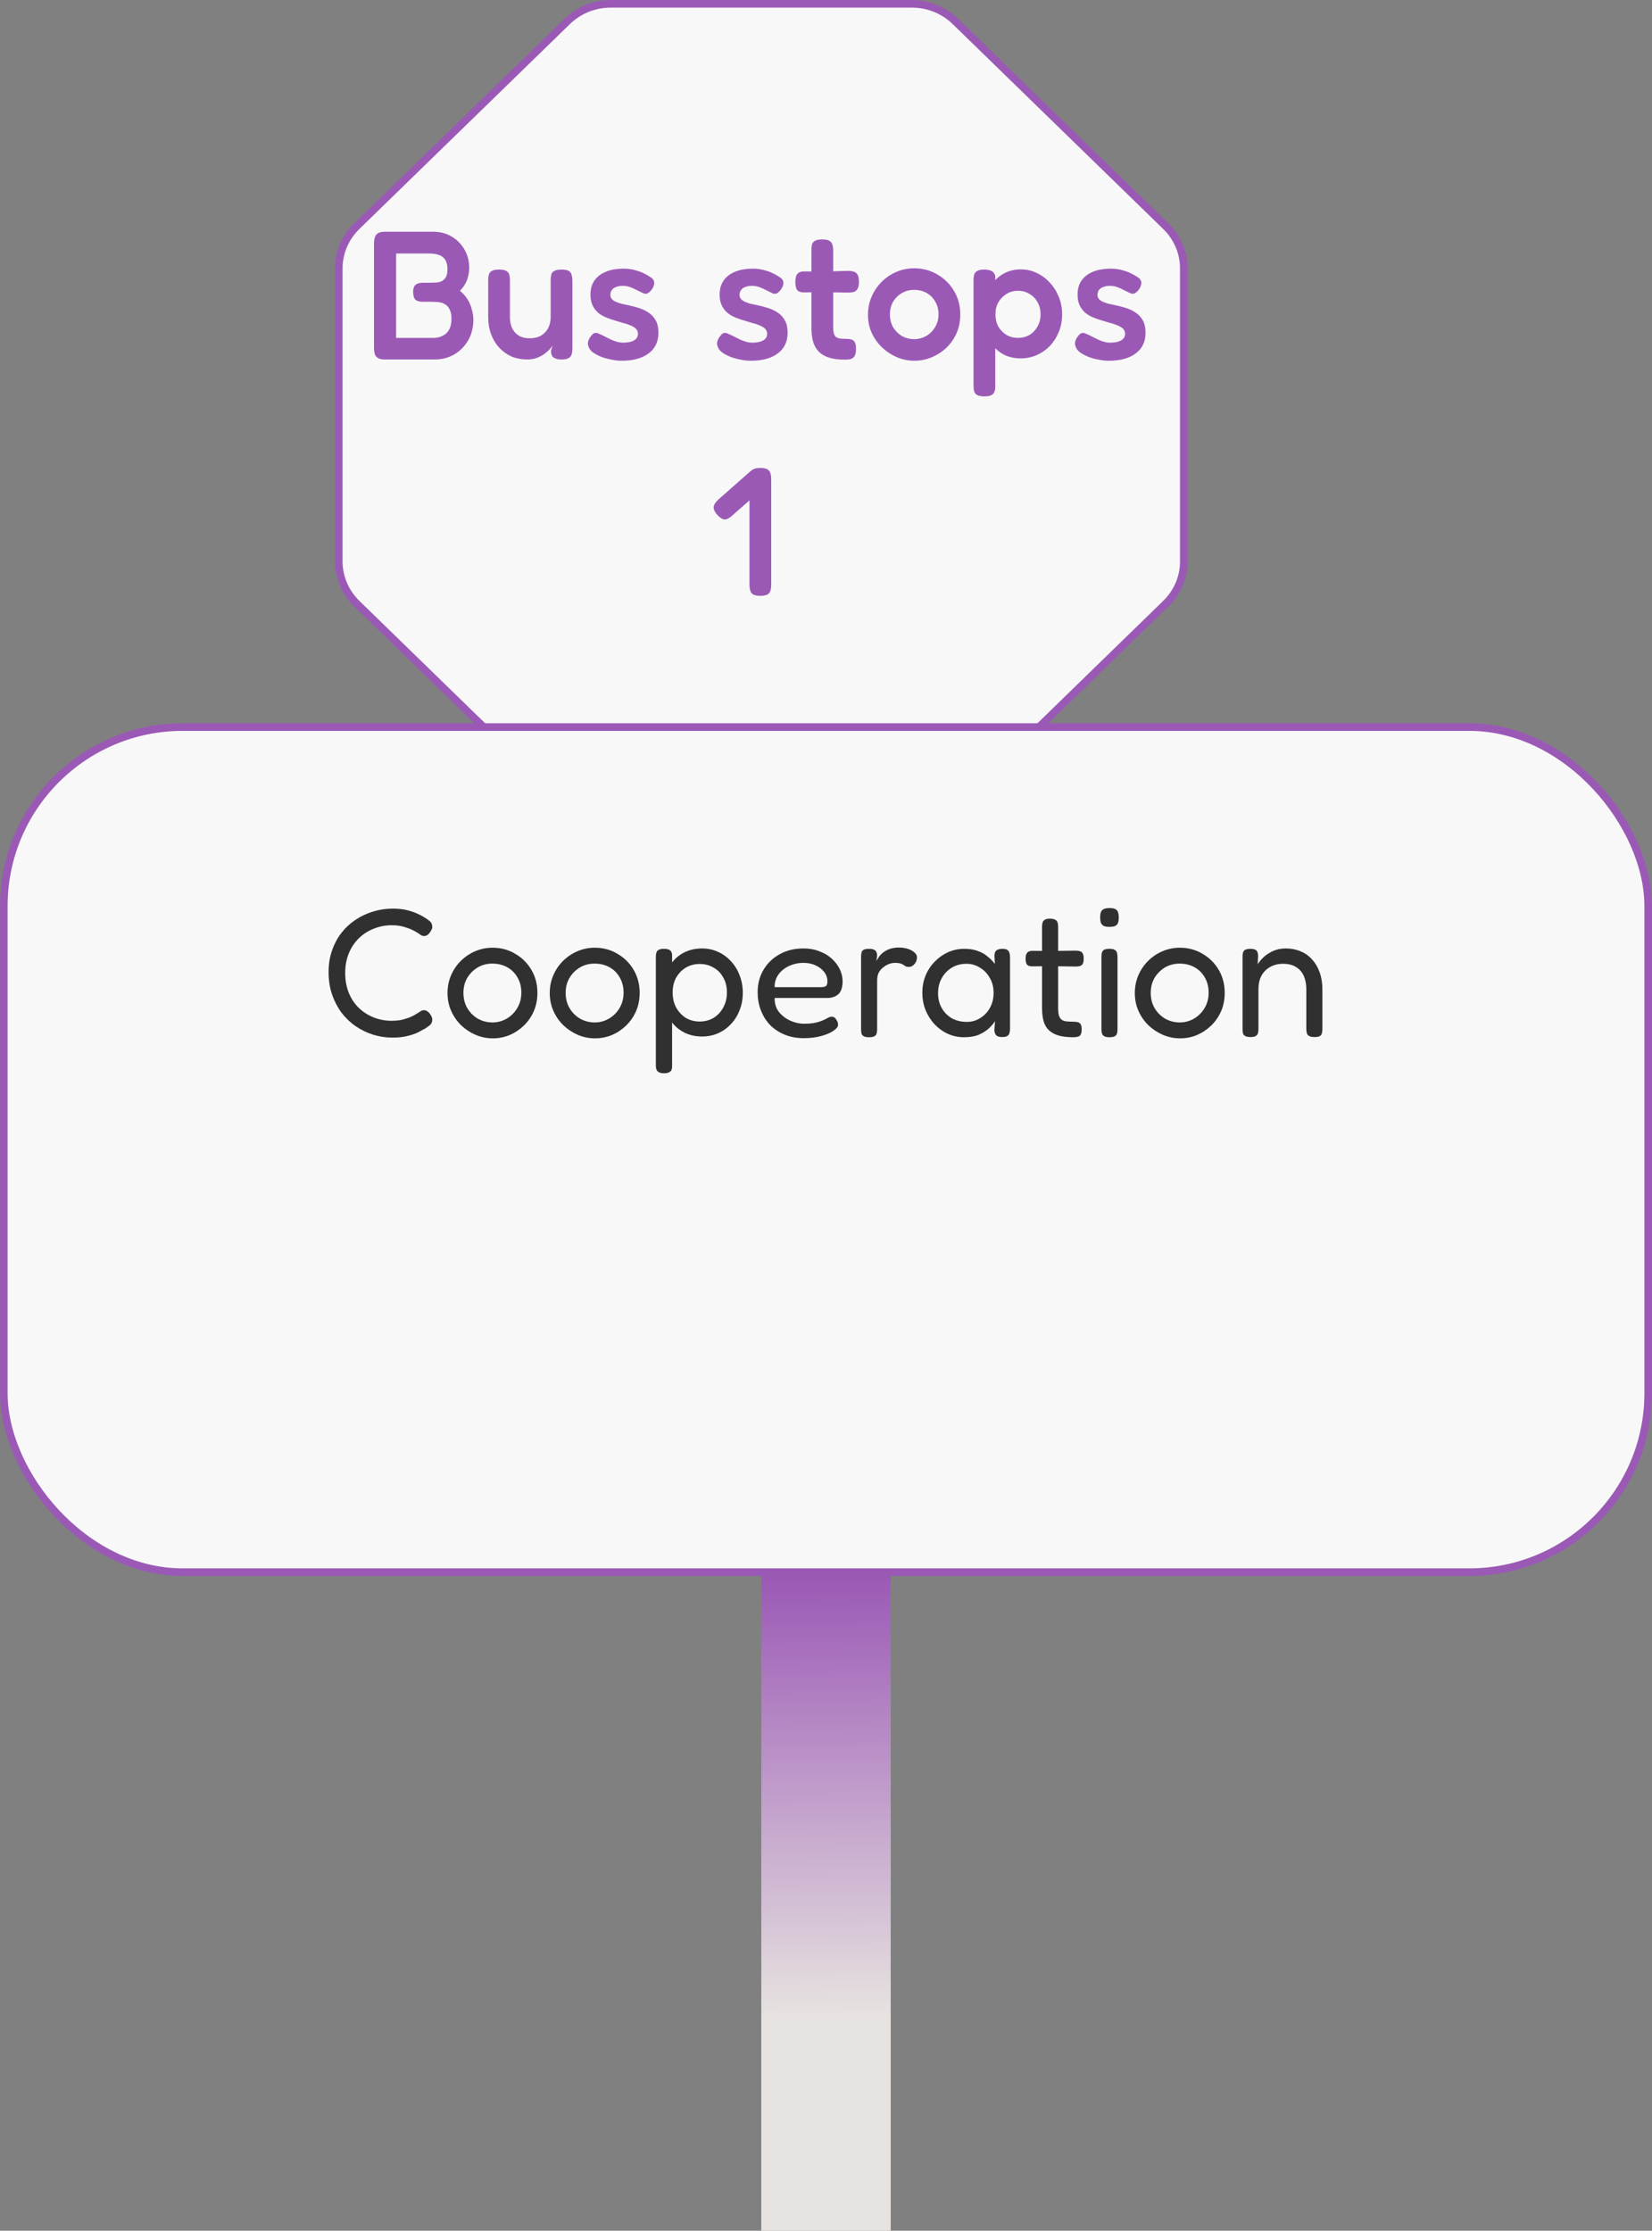 <svg width="217" height="293" viewBox="0 0 217 293" fill="none" xmlns="http://www.w3.org/2000/svg">
<rect x="0" y="0" width="217" height="293" fill="#808080" stroke="none"/>
<path d="M119.756 108.5H119.755H80.245H80.244C79.176 108.503 78.119 108.299 77.133 107.902C76.148 107.504 75.254 106.921 74.504 106.186L74.503 106.185L46.873 79.296L46.872 79.294C46.117 78.564 45.519 77.696 45.112 76.74C44.705 75.785 44.497 74.761 44.5 73.727V73.726L44.5 35.274L44.5 35.273C44.497 34.239 44.705 33.215 45.112 32.26C45.519 31.304 46.117 30.436 46.872 29.706L46.873 29.704L74.503 2.815L74.504 2.814C75.254 2.079 76.148 1.496 77.133 1.098C78.119 0.701 79.176 0.497 80.244 0.5H80.245L119.755 0.5L119.756 0.5C120.824 0.497 121.881 0.701 122.867 1.098C123.852 1.496 124.746 2.079 125.496 2.814L125.497 2.815L153.127 29.704L153.128 29.706C153.883 30.436 154.481 31.304 154.888 32.26C155.295 33.215 155.503 34.239 155.5 35.273V35.274V73.726V73.727C155.503 74.761 155.295 75.785 154.888 76.74C154.481 77.696 153.883 78.564 153.128 79.294L153.127 79.296L125.497 106.185L125.496 106.186C124.746 106.921 123.852 107.504 122.867 107.902C121.881 108.299 120.824 108.503 119.756 108.5Z" fill="#F8F8F8" stroke="#9B59B6"/>
<path d="M50.544 47.216C50.128 47.216 49.816 47.144 49.608 47C49.4 46.856 49.264 46.664 49.2 46.424C49.152 46.184 49.128 45.92 49.128 45.632V32C49.128 31.712 49.16 31.456 49.224 31.232C49.288 30.992 49.416 30.8 49.608 30.656C49.816 30.512 50.136 30.44 50.568 30.44H56.904C57.832 30.44 58.648 30.656 59.352 31.088C60.072 31.52 60.632 32.096 61.032 32.816C61.432 33.52 61.632 34.296 61.632 35.144C61.632 35.528 61.584 35.912 61.488 36.296C61.408 36.664 61.272 37.008 61.08 37.328C60.904 37.648 60.68 37.936 60.408 38.192C60.776 38.48 61.096 38.832 61.368 39.248C61.64 39.664 61.84 40.12 61.968 40.616C62.112 41.096 62.184 41.6 62.184 42.128C62.168 42.848 62.032 43.52 61.776 44.144C61.52 44.752 61.16 45.288 60.696 45.752C60.248 46.216 59.72 46.576 59.112 46.832C58.504 47.088 57.848 47.216 57.144 47.216H50.544ZM52.032 44.384H56.904C57.368 44.384 57.776 44.296 58.128 44.12C58.496 43.944 58.784 43.672 58.992 43.304C59.2 42.936 59.304 42.456 59.304 41.864C59.304 41.4 59.24 41.032 59.112 40.76C59 40.472 58.84 40.248 58.632 40.088C58.44 39.928 58.216 39.816 57.96 39.752C57.72 39.688 57.48 39.656 57.24 39.656C57 39.64 56.776 39.632 56.568 39.632H55.464C55.048 39.632 54.744 39.536 54.552 39.344C54.36 39.136 54.264 38.8 54.264 38.336C54.264 37.904 54.368 37.6 54.576 37.424C54.784 37.232 55.104 37.136 55.536 37.136H56.616C56.824 37.136 57.048 37.128 57.288 37.112C57.544 37.096 57.784 37.04 58.008 36.944C58.232 36.832 58.416 36.656 58.56 36.416C58.704 36.176 58.776 35.824 58.776 35.36C58.776 34.64 58.584 34.12 58.2 33.8C57.832 33.464 57.192 33.296 56.28 33.296H52.032V44.384ZM69.238 47.216C68.502 47.216 67.822 47.088 67.198 46.832C66.59 46.56 66.054 46.176 65.59 45.68C65.126 45.184 64.766 44.592 64.51 43.904C64.254 43.216 64.126 42.456 64.126 41.624V36.848C64.126 36.576 64.15 36.336 64.198 36.128C64.246 35.904 64.374 35.728 64.582 35.6C64.79 35.472 65.11 35.408 65.542 35.408C66.006 35.408 66.334 35.472 66.526 35.6C66.734 35.728 66.862 35.904 66.91 36.128C66.958 36.352 66.982 36.6 66.982 36.872V41.624C66.982 42.2 67.078 42.696 67.27 43.112C67.478 43.528 67.774 43.856 68.158 44.096C68.542 44.32 69.014 44.432 69.574 44.432C70.15 44.432 70.638 44.32 71.038 44.096C71.454 43.856 71.774 43.528 71.998 43.112C72.222 42.68 72.334 42.184 72.334 41.624V36.824C72.334 36.552 72.358 36.312 72.406 36.104C72.454 35.88 72.582 35.712 72.79 35.6C72.998 35.472 73.326 35.408 73.774 35.408C74.222 35.408 74.542 35.472 74.734 35.6C74.926 35.728 75.046 35.904 75.094 36.128C75.158 36.352 75.19 36.592 75.19 36.848V45.848C75.19 46.088 75.158 46.312 75.094 46.52C75.046 46.728 74.918 46.896 74.71 47.024C74.518 47.152 74.198 47.216 73.75 47.216C73.43 47.216 73.174 47.176 72.982 47.096C72.806 47.032 72.67 46.944 72.574 46.832C72.494 46.704 72.438 46.576 72.406 46.448C72.39 46.32 72.382 46.192 72.382 46.064L72.574 45.416C72.478 45.56 72.334 45.736 72.142 45.944C71.95 46.136 71.71 46.336 71.422 46.544C71.15 46.736 70.83 46.896 70.462 47.024C70.094 47.152 69.686 47.216 69.238 47.216ZM81.665 47.384C81.249 47.384 80.808 47.336 80.344 47.24C79.88 47.16 79.433 47.04 79.001 46.88C78.569 46.704 78.192 46.504 77.873 46.28C77.569 46.04 77.376 45.776 77.296 45.488C77.233 45.328 77.209 45.176 77.225 45.032C77.24 44.872 77.288 44.712 77.368 44.552C77.448 44.376 77.569 44.2 77.728 44.024C77.873 43.848 78.016 43.752 78.16 43.736C78.32 43.704 78.52 43.752 78.76 43.88C78.969 43.96 79.192 44.064 79.433 44.192C79.689 44.32 79.945 44.448 80.201 44.576C80.472 44.704 80.745 44.808 81.016 44.888C81.305 44.968 81.585 45.008 81.856 45.008C82.448 45.008 82.921 44.912 83.272 44.72C83.624 44.512 83.8 44.224 83.8 43.856C83.8 43.648 83.745 43.464 83.632 43.304C83.52 43.144 83.368 43.016 83.177 42.92C83.001 42.808 82.784 42.712 82.528 42.632C82.288 42.536 82.025 42.456 81.737 42.392C81.465 42.312 81.177 42.224 80.873 42.128C80.472 42.016 80.073 41.88 79.672 41.72C79.272 41.56 78.912 41.352 78.593 41.096C78.288 40.84 78.04 40.52 77.849 40.136C77.656 39.752 77.561 39.272 77.561 38.696C77.561 37.976 77.728 37.368 78.064 36.872C78.416 36.36 78.921 35.968 79.576 35.696C80.233 35.424 81.025 35.288 81.953 35.288C82.272 35.288 82.576 35.312 82.865 35.36C83.168 35.408 83.457 35.48 83.728 35.576C84.016 35.656 84.288 35.76 84.544 35.888C84.817 36.016 85.073 36.16 85.312 36.32C85.713 36.544 85.921 36.808 85.936 37.112C85.953 37.4 85.841 37.712 85.6 38.048C85.424 38.272 85.249 38.432 85.073 38.528C84.897 38.608 84.713 38.608 84.52 38.528C84.264 38.4 83.984 38.264 83.68 38.12C83.392 37.96 83.088 37.824 82.769 37.712C82.465 37.6 82.144 37.544 81.808 37.544C81.489 37.544 81.201 37.592 80.945 37.688C80.689 37.784 80.496 37.92 80.368 38.096C80.24 38.272 80.177 38.48 80.177 38.72C80.177 38.944 80.24 39.128 80.368 39.272C80.496 39.416 80.665 39.536 80.873 39.632C81.081 39.728 81.329 39.816 81.617 39.896C81.904 39.96 82.209 40.024 82.528 40.088C82.977 40.184 83.433 40.304 83.897 40.448C84.361 40.592 84.784 40.792 85.168 41.048C85.569 41.304 85.888 41.648 86.129 42.08C86.368 42.496 86.489 43.04 86.489 43.712C86.489 44.88 86.056 45.784 85.192 46.424C84.344 47.064 83.168 47.384 81.665 47.384ZM98.633 47.384C98.217 47.384 97.777 47.336 97.313 47.24C96.849 47.16 96.401 47.04 95.969 46.88C95.537 46.704 95.161 46.504 94.841 46.28C94.537 46.04 94.345 45.776 94.265 45.488C94.201 45.328 94.177 45.176 94.193 45.032C94.209 44.872 94.257 44.712 94.337 44.552C94.417 44.376 94.537 44.2 94.697 44.024C94.841 43.848 94.985 43.752 95.129 43.736C95.289 43.704 95.489 43.752 95.729 43.88C95.937 43.96 96.161 44.064 96.401 44.192C96.657 44.32 96.913 44.448 97.169 44.576C97.441 44.704 97.713 44.808 97.985 44.888C98.273 44.968 98.553 45.008 98.825 45.008C99.417 45.008 99.889 44.912 100.241 44.72C100.593 44.512 100.769 44.224 100.769 43.856C100.769 43.648 100.713 43.464 100.601 43.304C100.489 43.144 100.337 43.016 100.145 42.92C99.969 42.808 99.753 42.712 99.497 42.632C99.257 42.536 98.993 42.456 98.705 42.392C98.433 42.312 98.145 42.224 97.841 42.128C97.441 42.016 97.041 41.88 96.641 41.72C96.241 41.56 95.881 41.352 95.561 41.096C95.257 40.84 95.009 40.52 94.817 40.136C94.625 39.752 94.529 39.272 94.529 38.696C94.529 37.976 94.697 37.368 95.033 36.872C95.385 36.36 95.889 35.968 96.545 35.696C97.201 35.424 97.993 35.288 98.921 35.288C99.241 35.288 99.545 35.312 99.833 35.36C100.137 35.408 100.425 35.48 100.697 35.576C100.985 35.656 101.257 35.76 101.513 35.888C101.785 36.016 102.041 36.16 102.281 36.32C102.681 36.544 102.889 36.808 102.905 37.112C102.921 37.4 102.809 37.712 102.569 38.048C102.393 38.272 102.217 38.432 102.041 38.528C101.865 38.608 101.681 38.608 101.489 38.528C101.233 38.4 100.953 38.264 100.649 38.12C100.361 37.96 100.057 37.824 99.737 37.712C99.433 37.6 99.113 37.544 98.777 37.544C98.457 37.544 98.169 37.592 97.913 37.688C97.657 37.784 97.465 37.92 97.337 38.096C97.209 38.272 97.145 38.48 97.145 38.72C97.145 38.944 97.209 39.128 97.337 39.272C97.465 39.416 97.633 39.536 97.841 39.632C98.049 39.728 98.297 39.816 98.585 39.896C98.873 39.96 99.177 40.024 99.497 40.088C99.945 40.184 100.401 40.304 100.865 40.448C101.329 40.592 101.753 40.792 102.137 41.048C102.537 41.304 102.857 41.648 103.097 42.08C103.337 42.496 103.457 43.04 103.457 43.712C103.457 44.88 103.025 45.784 102.161 46.424C101.313 47.064 100.137 47.384 98.633 47.384ZM111.002 47.24C110.218 47.24 109.546 47.16 108.986 47C108.426 46.84 107.97 46.592 107.618 46.256C107.266 45.92 107.002 45.488 106.826 44.96C106.666 44.416 106.586 43.776 106.586 43.04V32.864C106.586 32.576 106.61 32.328 106.658 32.12C106.722 31.912 106.85 31.752 107.042 31.64C107.25 31.512 107.57 31.448 108.002 31.448C108.45 31.448 108.77 31.512 108.962 31.64C109.17 31.768 109.298 31.944 109.346 32.168C109.41 32.376 109.442 32.608 109.442 32.864V42.944C109.442 43.28 109.466 43.552 109.514 43.76C109.578 43.968 109.666 44.128 109.778 44.24C109.906 44.336 110.066 44.408 110.258 44.456C110.466 44.488 110.714 44.504 111.002 44.504C111.306 44.504 111.562 44.528 111.77 44.576C111.994 44.624 112.162 44.744 112.274 44.936C112.386 45.112 112.442 45.408 112.442 45.824C112.442 46.272 112.37 46.6 112.226 46.808C112.098 47 111.922 47.12 111.698 47.168C111.49 47.216 111.258 47.24 111.002 47.24ZM105.602 35.648L108.074 35.672L111.386 35.576C111.658 35.576 111.898 35.608 112.106 35.672C112.33 35.72 112.506 35.848 112.634 36.056C112.762 36.248 112.826 36.568 112.826 37.016C112.826 37.432 112.762 37.744 112.634 37.952C112.506 38.16 112.338 38.296 112.13 38.36C111.922 38.408 111.682 38.432 111.41 38.432L108.194 38.384L105.53 38.408C105.13 38.392 104.85 38.28 104.69 38.072C104.546 37.848 104.474 37.488 104.474 36.992C104.474 36.528 104.562 36.192 104.738 35.984C104.93 35.76 105.218 35.648 105.602 35.648ZM120.135 47.384C119.367 47.384 118.615 47.24 117.879 46.952C117.159 46.648 116.503 46.224 115.911 45.68C115.335 45.136 114.871 44.496 114.519 43.76C114.183 43.024 114.015 42.216 114.015 41.336C114.015 40.488 114.175 39.696 114.495 38.96C114.815 38.224 115.255 37.576 115.815 37.016C116.375 36.456 117.015 36.024 117.735 35.72C118.471 35.4 119.255 35.24 120.087 35.24C121.207 35.24 122.223 35.512 123.135 36.056C124.047 36.584 124.775 37.304 125.319 38.216C125.863 39.128 126.135 40.16 126.135 41.312C126.135 42.224 125.967 43.056 125.631 43.808C125.295 44.544 124.839 45.184 124.263 45.728C123.687 46.256 123.039 46.664 122.319 46.952C121.615 47.24 120.887 47.384 120.135 47.384ZM120.087 44.552C120.615 44.552 121.119 44.424 121.599 44.168C122.095 43.896 122.495 43.512 122.799 43.016C123.119 42.52 123.279 41.936 123.279 41.264C123.279 40.64 123.135 40.088 122.847 39.608C122.575 39.128 122.199 38.752 121.719 38.48C121.239 38.208 120.687 38.072 120.063 38.072C119.471 38.072 118.935 38.216 118.455 38.504C117.975 38.776 117.591 39.16 117.303 39.656C117.031 40.136 116.895 40.68 116.895 41.288C116.895 41.96 117.047 42.544 117.351 43.04C117.655 43.52 118.047 43.896 118.527 44.168C119.023 44.424 119.543 44.552 120.087 44.552ZM134.093 47.072C133.309 47.072 132.605 46.928 131.981 46.64C131.373 46.336 130.853 45.92 130.421 45.392C130.005 44.848 129.685 44.224 129.461 43.52C129.253 42.816 129.149 42.056 129.149 41.24C129.165 40.424 129.285 39.664 129.509 38.96C129.733 38.24 130.053 37.616 130.469 37.088C130.901 36.56 131.421 36.144 132.029 35.84C132.637 35.536 133.325 35.384 134.093 35.384C134.829 35.384 135.517 35.536 136.157 35.84C136.813 36.144 137.389 36.568 137.885 37.112C138.397 37.656 138.797 38.288 139.085 39.008C139.373 39.712 139.517 40.472 139.517 41.288C139.517 42.12 139.373 42.888 139.085 43.592C138.797 44.296 138.405 44.912 137.909 45.44C137.413 45.952 136.837 46.352 136.181 46.64C135.525 46.928 134.829 47.072 134.093 47.072ZM129.293 52.064C128.861 52.064 128.541 52 128.333 51.872C128.125 51.744 127.997 51.576 127.949 51.368C127.901 51.16 127.877 50.92 127.877 50.648V36.848C127.877 36.576 127.901 36.336 127.949 36.128C127.997 35.92 128.117 35.752 128.309 35.624C128.517 35.48 128.837 35.408 129.269 35.408C129.685 35.408 130.013 35.472 130.253 35.6C130.493 35.728 130.653 35.944 130.733 36.248V50.624C130.749 50.896 130.725 51.136 130.661 51.344C130.613 51.568 130.485 51.744 130.277 51.872C130.069 52 129.741 52.064 129.293 52.064ZM133.709 44.384C134.269 44.384 134.773 44.256 135.221 44C135.669 43.728 136.021 43.36 136.277 42.896C136.549 42.416 136.685 41.88 136.685 41.288C136.685 40.68 136.549 40.144 136.277 39.68C136.021 39.216 135.669 38.856 135.221 38.6C134.773 38.328 134.269 38.192 133.709 38.192C133.165 38.192 132.669 38.328 132.221 38.6C131.773 38.872 131.413 39.24 131.141 39.704C130.885 40.152 130.757 40.68 130.757 41.288C130.757 41.88 130.885 42.416 131.141 42.896C131.413 43.36 131.773 43.728 132.221 44C132.669 44.256 133.165 44.384 133.709 44.384ZM145.649 47.384C145.233 47.384 144.793 47.336 144.329 47.24C143.865 47.16 143.417 47.04 142.985 46.88C142.553 46.704 142.177 46.504 141.857 46.28C141.553 46.04 141.361 45.776 141.281 45.488C141.217 45.328 141.193 45.176 141.209 45.032C141.225 44.872 141.273 44.712 141.353 44.552C141.433 44.376 141.553 44.2 141.713 44.024C141.857 43.848 142.001 43.752 142.145 43.736C142.305 43.704 142.505 43.752 142.745 43.88C142.953 43.96 143.177 44.064 143.417 44.192C143.673 44.32 143.929 44.448 144.185 44.576C144.457 44.704 144.729 44.808 145.001 44.888C145.289 44.968 145.569 45.008 145.841 45.008C146.433 45.008 146.905 44.912 147.257 44.72C147.609 44.512 147.785 44.224 147.785 43.856C147.785 43.648 147.729 43.464 147.617 43.304C147.505 43.144 147.353 43.016 147.161 42.92C146.985 42.808 146.769 42.712 146.513 42.632C146.273 42.536 146.009 42.456 145.721 42.392C145.449 42.312 145.161 42.224 144.857 42.128C144.457 42.016 144.057 41.88 143.657 41.72C143.257 41.56 142.897 41.352 142.577 41.096C142.273 40.84 142.025 40.52 141.833 40.136C141.641 39.752 141.545 39.272 141.545 38.696C141.545 37.976 141.713 37.368 142.049 36.872C142.401 36.36 142.905 35.968 143.561 35.696C144.217 35.424 145.009 35.288 145.937 35.288C146.257 35.288 146.561 35.312 146.849 35.36C147.153 35.408 147.441 35.48 147.713 35.576C148.001 35.656 148.273 35.76 148.529 35.888C148.801 36.016 149.057 36.16 149.297 36.32C149.697 36.544 149.905 36.808 149.921 37.112C149.937 37.4 149.825 37.712 149.585 38.048C149.409 38.272 149.233 38.432 149.057 38.528C148.881 38.608 148.697 38.608 148.505 38.528C148.249 38.4 147.969 38.264 147.665 38.12C147.377 37.96 147.073 37.824 146.753 37.712C146.449 37.6 146.129 37.544 145.793 37.544C145.473 37.544 145.185 37.592 144.929 37.688C144.673 37.784 144.481 37.92 144.353 38.096C144.225 38.272 144.161 38.48 144.161 38.72C144.161 38.944 144.225 39.128 144.353 39.272C144.481 39.416 144.649 39.536 144.857 39.632C145.065 39.728 145.313 39.816 145.601 39.896C145.889 39.96 146.193 40.024 146.513 40.088C146.961 40.184 147.417 40.304 147.881 40.448C148.345 40.592 148.769 40.792 149.153 41.048C149.553 41.304 149.873 41.648 150.113 42.08C150.353 42.496 150.473 43.04 150.473 43.712C150.473 44.88 150.041 45.784 149.177 46.424C148.329 47.064 147.153 47.384 145.649 47.384Z" fill="#9B59B6"/>
<path d="M99.864 78.264C99.336 78.264 98.968 78.16 98.76 77.952C98.552 77.728 98.448 77.344 98.448 76.8V62.88C98.448 62.352 98.552 61.984 98.76 61.776C98.968 61.568 99.344 61.464 99.888 61.464C100.416 61.464 100.784 61.576 100.992 61.8C101.2 62.008 101.304 62.384 101.304 62.928V76.824C101.304 77.352 101.2 77.728 100.992 77.952C100.784 78.16 100.408 78.264 99.864 78.264ZM96.168 67.728C95.8 68.064 95.472 68.232 95.184 68.232C94.896 68.216 94.576 68.016 94.224 67.632C93.888 67.264 93.728 66.92 93.744 66.6C93.776 66.28 94 65.936 94.416 65.568L98.52 61.944C98.888 61.624 99.216 61.48 99.504 61.512C99.808 61.528 100.128 61.72 100.464 62.088C100.816 62.456 100.976 62.8 100.944 63.12C100.912 63.44 100.68 63.784 100.248 64.152L96.168 67.728Z" fill="#9B59B6"/>
<rect x="100" y="207" width="17" height="86" fill="url(#paint0_linear_289_2554)"/>
<rect x="0.5" y="95.5" width="216" height="111" rx="23.5" fill="#F8F8F8" stroke="#9B59B6"/>
<path d="M51.537 136.288C50.673 136.288 49.833 136.16 49.017 135.904C48.201 135.648 47.441 135.28 46.737 134.8C46.033 134.32 45.409 133.728 44.865 133.024C44.337 132.304 43.921 131.504 43.617 130.624C43.313 129.728 43.161 128.744 43.161 127.672C43.161 126.648 43.313 125.704 43.617 124.84C43.921 123.96 44.337 123.184 44.865 122.512C45.393 121.84 46.009 121.272 46.713 120.808C47.433 120.328 48.201 119.968 49.017 119.728C49.849 119.472 50.697 119.344 51.561 119.344C52.361 119.344 53.049 119.424 53.625 119.584C54.201 119.744 54.673 119.92 55.041 120.112C55.409 120.288 55.657 120.424 55.785 120.52C56.009 120.648 56.225 120.8 56.433 120.976C56.641 121.152 56.753 121.36 56.769 121.6C56.801 121.776 56.785 121.92 56.721 122.032C56.673 122.144 56.609 122.264 56.529 122.392C56.401 122.584 56.265 122.728 56.121 122.824C55.993 122.904 55.849 122.944 55.689 122.944C55.529 122.944 55.385 122.896 55.257 122.8C55.129 122.704 54.961 122.592 54.753 122.464C54.657 122.4 54.465 122.296 54.177 122.152C53.889 122.008 53.521 121.872 53.073 121.744C52.625 121.6 52.081 121.528 51.441 121.528C50.625 121.528 49.841 121.68 49.089 121.984C48.353 122.272 47.705 122.688 47.145 123.232C46.585 123.776 46.145 124.432 45.825 125.2C45.505 125.968 45.345 126.832 45.345 127.792C45.345 128.768 45.505 129.648 45.825 130.432C46.145 131.2 46.585 131.856 47.145 132.4C47.721 132.944 48.377 133.36 49.113 133.648C49.849 133.936 50.625 134.08 51.441 134.08C52.049 134.08 52.577 134.016 53.025 133.888C53.489 133.76 53.865 133.624 54.153 133.48C54.457 133.32 54.665 133.2 54.777 133.12C54.953 133.024 55.105 132.928 55.233 132.832C55.377 132.736 55.529 132.688 55.689 132.688C55.849 132.688 55.993 132.736 56.121 132.832C56.265 132.912 56.401 133.048 56.529 133.24C56.609 133.352 56.673 133.48 56.721 133.624C56.785 133.752 56.801 133.896 56.769 134.056C56.753 134.296 56.641 134.504 56.433 134.68C56.225 134.84 56.009 134.992 55.785 135.136C55.641 135.2 55.385 135.336 55.017 135.544C54.665 135.736 54.201 135.904 53.625 136.048C53.049 136.208 52.353 136.288 51.537 136.288ZM64.737 136.384C63.953 136.384 63.201 136.232 62.481 135.928C61.777 135.624 61.145 135.208 60.585 134.68C60.025 134.136 59.585 133.504 59.265 132.784C58.945 132.064 58.785 131.28 58.785 130.432C58.785 129.6 58.937 128.832 59.241 128.128C59.545 127.408 59.969 126.776 60.513 126.232C61.057 125.688 61.681 125.264 62.385 124.96C63.105 124.64 63.873 124.48 64.689 124.48C65.793 124.48 66.785 124.744 67.665 125.272C68.561 125.784 69.273 126.488 69.801 127.384C70.329 128.28 70.593 129.288 70.593 130.408C70.593 131.288 70.433 132.096 70.113 132.832C69.793 133.552 69.361 134.176 68.817 134.704C68.273 135.232 67.649 135.648 66.945 135.952C66.241 136.24 65.505 136.384 64.737 136.384ZM64.689 134.296C65.361 134.296 65.985 134.128 66.561 133.792C67.137 133.456 67.601 132.992 67.953 132.4C68.305 131.808 68.481 131.136 68.481 130.384C68.481 129.632 68.313 128.968 67.977 128.392C67.657 127.816 67.209 127.368 66.633 127.048C66.057 126.728 65.401 126.568 64.665 126.568C63.961 126.568 63.321 126.736 62.745 127.072C62.185 127.408 61.729 127.864 61.377 128.44C61.041 129.016 60.873 129.672 60.873 130.408C60.873 131.176 61.049 131.856 61.401 132.448C61.753 133.024 62.217 133.48 62.793 133.816C63.385 134.136 64.017 134.296 64.689 134.296ZM78.166 136.384C77.382 136.384 76.63 136.232 75.91 135.928C75.206 135.624 74.574 135.208 74.014 134.68C73.454 134.136 73.014 133.504 72.694 132.784C72.374 132.064 72.214 131.28 72.214 130.432C72.214 129.6 72.366 128.832 72.67 128.128C72.974 127.408 73.398 126.776 73.942 126.232C74.486 125.688 75.11 125.264 75.814 124.96C76.534 124.64 77.302 124.48 78.118 124.48C79.222 124.48 80.214 124.744 81.094 125.272C81.99 125.784 82.702 126.488 83.23 127.384C83.758 128.28 84.022 129.288 84.022 130.408C84.022 131.288 83.862 132.096 83.542 132.832C83.222 133.552 82.79 134.176 82.246 134.704C81.702 135.232 81.078 135.648 80.374 135.952C79.67 136.24 78.934 136.384 78.166 136.384ZM78.118 134.296C78.79 134.296 79.414 134.128 79.99 133.792C80.566 133.456 81.03 132.992 81.382 132.4C81.734 131.808 81.91 131.136 81.91 130.384C81.91 129.632 81.742 128.968 81.406 128.392C81.086 127.816 80.638 127.368 80.062 127.048C79.486 126.728 78.83 126.568 78.094 126.568C77.39 126.568 76.75 126.736 76.174 127.072C75.614 127.408 75.158 127.864 74.806 128.44C74.47 129.016 74.302 129.672 74.302 130.408C74.302 131.176 74.478 131.856 74.83 132.448C75.182 133.024 75.646 133.48 76.222 133.816C76.814 134.136 77.446 134.296 78.118 134.296ZM92.22 136.144C91.436 136.144 90.724 136 90.084 135.712C89.444 135.424 88.9 135.024 88.452 134.512C88.004 133.984 87.652 133.368 87.396 132.664C87.156 131.96 87.044 131.184 87.06 130.336C87.06 129.504 87.18 128.736 87.42 128.032C87.66 127.328 88.004 126.72 88.452 126.208C88.916 125.68 89.46 125.28 90.084 125.008C90.724 124.72 91.436 124.576 92.22 124.576C92.956 124.576 93.644 124.72 94.284 125.008C94.94 125.296 95.508 125.704 95.988 126.232C96.484 126.744 96.868 127.36 97.14 128.08C97.428 128.8 97.572 129.576 97.572 130.408C97.572 131.24 97.428 132.008 97.14 132.712C96.868 133.416 96.484 134.024 95.988 134.536C95.508 135.048 94.94 135.448 94.284 135.736C93.644 136.008 92.956 136.144 92.22 136.144ZM87.228 140.968C86.924 140.968 86.692 140.92 86.532 140.824C86.388 140.744 86.284 140.624 86.22 140.464C86.172 140.304 86.148 140.112 86.148 139.888V125.704C86.148 125.48 86.172 125.288 86.22 125.128C86.268 124.968 86.364 124.848 86.508 124.768C86.668 124.672 86.9 124.624 87.204 124.624C87.556 124.624 87.812 124.68 87.972 124.792C88.148 124.904 88.252 125.104 88.284 125.392V139.864C88.3 140.088 88.284 140.28 88.236 140.44C88.188 140.616 88.084 140.744 87.924 140.824C87.78 140.92 87.548 140.968 87.228 140.968ZM91.908 134.176C92.58 134.176 93.188 134.016 93.732 133.696C94.276 133.36 94.7 132.904 95.004 132.328C95.324 131.752 95.484 131.096 95.484 130.36C95.484 129.608 95.324 128.952 95.004 128.392C94.7 127.832 94.276 127.4 93.732 127.096C93.204 126.776 92.596 126.616 91.908 126.616C91.236 126.616 90.628 126.776 90.084 127.096C89.556 127.416 89.132 127.856 88.812 128.416C88.508 128.976 88.356 129.624 88.356 130.36C88.356 131.096 88.508 131.752 88.812 132.328C89.132 132.904 89.556 133.36 90.084 133.696C90.628 134.016 91.236 134.176 91.908 134.176ZM105.593 136.36C104.633 136.36 103.777 136.2 103.025 135.88C102.273 135.56 101.633 135.128 101.105 134.584C100.593 134.024 100.201 133.384 99.929 132.664C99.657 131.944 99.521 131.168 99.521 130.336C99.521 129.232 99.777 128.248 100.289 127.384C100.801 126.52 101.505 125.84 102.401 125.344C103.313 124.832 104.353 124.576 105.521 124.576C106.321 124.576 107.033 124.704 107.657 124.96C108.297 125.2 108.841 125.528 109.289 125.944C109.737 126.36 110.081 126.824 110.321 127.336C110.561 127.848 110.681 128.36 110.681 128.872C110.681 129.688 110.489 130.264 110.105 130.6C109.721 130.92 109.249 131.08 108.689 131.08H101.753C101.737 131.784 101.921 132.392 102.305 132.904C102.705 133.4 103.201 133.784 103.793 134.056C104.401 134.328 105.009 134.464 105.617 134.464C106.065 134.464 106.449 134.44 106.769 134.392C107.089 134.344 107.369 134.28 107.609 134.2C107.849 134.12 108.057 134.04 108.233 133.96C108.409 133.88 108.561 133.8 108.689 133.72C108.833 133.64 108.969 133.584 109.097 133.552C109.241 133.52 109.377 133.536 109.505 133.6C109.649 133.648 109.761 133.752 109.841 133.912C109.937 134.04 110.001 134.16 110.033 134.272C110.065 134.384 110.081 134.504 110.081 134.632C110.081 134.856 109.889 135.104 109.505 135.376C109.121 135.648 108.585 135.88 107.897 136.072C107.225 136.264 106.457 136.36 105.593 136.36ZM101.753 129.664H107.777C108.081 129.664 108.305 129.624 108.449 129.544C108.609 129.464 108.689 129.248 108.689 128.896C108.689 128.448 108.553 128.048 108.281 127.696C108.009 127.328 107.633 127.032 107.153 126.808C106.689 126.584 106.153 126.472 105.545 126.472C104.841 126.472 104.193 126.616 103.601 126.904C103.025 127.176 102.569 127.552 102.233 128.032C101.897 128.512 101.737 129.056 101.753 129.664ZM114.138 136.24C113.834 136.24 113.602 136.192 113.442 136.096C113.298 136.016 113.202 135.896 113.154 135.736C113.122 135.56 113.106 135.36 113.106 135.136V125.68C113.106 125.44 113.13 125.24 113.178 125.08C113.226 124.92 113.322 124.808 113.466 124.744C113.61 124.664 113.842 124.624 114.162 124.624C114.45 124.624 114.666 124.664 114.81 124.744C114.97 124.808 115.074 124.912 115.122 125.056C115.186 125.184 115.218 125.336 115.218 125.512L115.122 126.232C115.234 126.024 115.362 125.816 115.506 125.608C115.666 125.4 115.858 125.216 116.082 125.056C116.322 124.88 116.602 124.736 116.922 124.624C117.258 124.512 117.666 124.456 118.146 124.456C118.386 124.456 118.61 124.48 118.818 124.528C119.042 124.56 119.25 124.616 119.442 124.696C119.65 124.776 119.826 124.872 119.97 124.984C120.114 125.08 120.226 125.192 120.306 125.32C120.402 125.432 120.45 125.568 120.45 125.728C120.45 126.08 120.338 126.384 120.114 126.64C119.89 126.88 119.658 127 119.418 127C119.21 127 119.058 126.976 118.962 126.928C118.866 126.864 118.77 126.8 118.674 126.736C118.594 126.672 118.474 126.616 118.314 126.568C118.154 126.504 117.898 126.472 117.546 126.472C117.306 126.472 117.05 126.52 116.778 126.616C116.522 126.712 116.274 126.856 116.034 127.048C115.794 127.224 115.594 127.456 115.434 127.744C115.29 128.032 115.218 128.368 115.218 128.752V135.184C115.218 135.408 115.194 135.6 115.146 135.76C115.098 135.92 114.994 136.04 114.834 136.12C114.69 136.2 114.458 136.24 114.138 136.24ZM131.642 136.216C131.29 136.216 131.034 136.144 130.874 136C130.73 135.856 130.642 135.632 130.61 135.328L130.706 134.128C130.546 134.384 130.298 134.68 129.962 135.016C129.626 135.336 129.186 135.624 128.642 135.88C128.098 136.12 127.434 136.24 126.65 136.24C125.882 136.24 125.162 136.088 124.49 135.784C123.834 135.48 123.25 135.056 122.738 134.512C122.242 133.968 121.85 133.344 121.562 132.64C121.29 131.936 121.154 131.184 121.154 130.384C121.154 129.6 121.29 128.864 121.562 128.176C121.85 127.472 122.25 126.856 122.762 126.328C123.274 125.8 123.858 125.384 124.514 125.08C125.186 124.776 125.898 124.624 126.65 124.624C127.354 124.624 127.954 124.72 128.45 124.912C128.946 125.088 129.37 125.328 129.722 125.632C130.09 125.92 130.41 126.248 130.682 126.616L130.634 125.608C130.618 125.256 130.69 125.008 130.85 124.864C131.026 124.704 131.298 124.624 131.666 124.624C131.97 124.624 132.186 124.672 132.314 124.768C132.458 124.864 132.554 125 132.602 125.176C132.65 125.352 132.674 125.568 132.674 125.824V135.088C132.674 135.312 132.65 135.512 132.602 135.688C132.554 135.864 132.458 135.992 132.314 136.072C132.17 136.168 131.946 136.216 131.642 136.216ZM127.01 134.224C127.65 134.224 128.234 134.056 128.762 133.72C129.306 133.384 129.73 132.936 130.034 132.376C130.354 131.8 130.514 131.144 130.514 130.408C130.514 129.656 130.346 129 130.01 128.44C129.69 127.864 129.258 127.416 128.714 127.096C128.186 126.76 127.602 126.592 126.962 126.592C126.21 126.592 125.554 126.768 124.994 127.12C124.45 127.456 124.018 127.912 123.698 128.488C123.378 129.064 123.218 129.72 123.218 130.456C123.218 131.176 123.378 131.824 123.698 132.4C124.018 132.96 124.458 133.408 125.018 133.744C125.594 134.064 126.258 134.224 127.01 134.224ZM141.007 136.24C140.255 136.24 139.615 136.168 139.087 136.024C138.575 135.88 138.151 135.656 137.815 135.352C137.479 135.048 137.239 134.656 137.095 134.176C136.951 133.68 136.879 133.072 136.879 132.352V121.744C136.879 121.52 136.903 121.328 136.951 121.168C136.999 121.008 137.095 120.888 137.239 120.808C137.383 120.712 137.607 120.664 137.911 120.664C138.215 120.664 138.447 120.712 138.607 120.808C138.767 120.888 138.871 121.008 138.919 121.168C138.967 121.312 138.991 121.496 138.991 121.72V132.352C138.991 132.768 139.023 133.104 139.087 133.36C139.167 133.6 139.279 133.784 139.423 133.912C139.583 134.04 139.791 134.12 140.047 134.152C140.303 134.184 140.615 134.2 140.983 134.2C141.239 134.2 141.447 134.224 141.607 134.272C141.767 134.32 141.887 134.416 141.967 134.56C142.047 134.704 142.087 134.92 142.087 135.208C142.087 135.512 142.039 135.744 141.943 135.904C141.863 136.048 141.735 136.136 141.559 136.168C141.399 136.216 141.215 136.24 141.007 136.24ZM135.631 124.888L137.935 124.912L141.271 124.864C141.495 124.864 141.687 124.888 141.847 124.936C142.007 124.968 142.127 125.064 142.207 125.224C142.303 125.368 142.351 125.592 142.351 125.896C142.351 126.2 142.311 126.432 142.231 126.592C142.151 126.736 142.031 126.832 141.871 126.88C141.711 126.928 141.519 126.952 141.295 126.952L138.007 126.904L135.583 126.928C135.247 126.928 135.015 126.848 134.887 126.688C134.775 126.528 134.719 126.264 134.719 125.896C134.719 125.544 134.791 125.288 134.935 125.128C135.079 124.968 135.311 124.888 135.631 124.888ZM145.735 136.24C145.431 136.24 145.199 136.192 145.039 136.096C144.895 136.016 144.799 135.896 144.751 135.736C144.703 135.576 144.679 135.384 144.679 135.16V125.68C144.679 125.456 144.703 125.264 144.751 125.104C144.799 124.944 144.895 124.824 145.039 124.744C145.199 124.664 145.439 124.624 145.759 124.624C146.063 124.624 146.287 124.672 146.431 124.768C146.575 124.848 146.671 124.968 146.719 125.128C146.767 125.288 146.791 125.488 146.791 125.728V135.184C146.791 135.408 146.767 135.6 146.719 135.76C146.671 135.92 146.567 136.04 146.407 136.12C146.263 136.2 146.039 136.24 145.735 136.24ZM145.735 121.744C145.383 121.744 145.119 121.696 144.943 121.6C144.767 121.488 144.647 121.336 144.583 121.144C144.535 120.952 144.511 120.728 144.511 120.472C144.511 120.216 144.543 120 144.607 119.824C144.671 119.632 144.791 119.496 144.967 119.416C145.143 119.32 145.407 119.272 145.759 119.272C146.095 119.272 146.351 119.32 146.527 119.416C146.703 119.512 146.815 119.656 146.863 119.848C146.927 120.04 146.959 120.264 146.959 120.52C146.959 120.776 146.927 121 146.863 121.192C146.815 121.368 146.703 121.504 146.527 121.6C146.351 121.696 146.087 121.744 145.735 121.744ZM155.018 136.384C154.234 136.384 153.482 136.232 152.762 135.928C152.058 135.624 151.426 135.208 150.866 134.68C150.306 134.136 149.866 133.504 149.546 132.784C149.226 132.064 149.066 131.28 149.066 130.432C149.066 129.6 149.218 128.832 149.522 128.128C149.826 127.408 150.25 126.776 150.794 126.232C151.338 125.688 151.962 125.264 152.666 124.96C153.386 124.64 154.154 124.48 154.97 124.48C156.074 124.48 157.066 124.744 157.946 125.272C158.842 125.784 159.554 126.488 160.082 127.384C160.61 128.28 160.874 129.288 160.874 130.408C160.874 131.288 160.714 132.096 160.394 132.832C160.074 133.552 159.642 134.176 159.098 134.704C158.554 135.232 157.93 135.648 157.226 135.952C156.522 136.24 155.786 136.384 155.018 136.384ZM154.97 134.296C155.642 134.296 156.266 134.128 156.842 133.792C157.418 133.456 157.882 132.992 158.234 132.4C158.586 131.808 158.762 131.136 158.762 130.384C158.762 129.632 158.594 128.968 158.258 128.392C157.938 127.816 157.49 127.368 156.914 127.048C156.338 126.728 155.682 126.568 154.946 126.568C154.242 126.568 153.602 126.736 153.026 127.072C152.466 127.408 152.01 127.864 151.658 128.44C151.322 129.016 151.154 129.672 151.154 130.408C151.154 131.176 151.33 131.856 151.682 132.448C152.034 133.024 152.498 133.48 153.074 133.816C153.666 134.136 154.298 134.296 154.97 134.296ZM164.248 136.216C163.944 136.216 163.712 136.168 163.552 136.072C163.408 135.992 163.312 135.872 163.264 135.712C163.232 135.552 163.216 135.36 163.216 135.136V125.608C163.216 125.4 163.24 125.224 163.288 125.08C163.336 124.936 163.432 124.824 163.576 124.744C163.736 124.664 163.968 124.624 164.272 124.624C164.512 124.624 164.696 124.656 164.824 124.72C164.968 124.768 165.064 124.84 165.112 124.936C165.176 125.032 165.216 125.136 165.232 125.248C165.248 125.36 165.256 125.464 165.256 125.56L165.208 126.664C165.368 126.392 165.568 126.136 165.808 125.896C166.048 125.64 166.328 125.416 166.648 125.224C166.968 125.016 167.312 124.856 167.68 124.744C168.064 124.632 168.472 124.576 168.904 124.576C169.608 124.576 170.256 124.704 170.848 124.96C171.44 125.2 171.944 125.56 172.36 126.04C172.792 126.504 173.12 127.064 173.344 127.72C173.584 128.376 173.704 129.12 173.704 129.952V135.16C173.704 135.384 173.68 135.576 173.632 135.736C173.6 135.896 173.504 136.016 173.344 136.096C173.2 136.176 172.976 136.216 172.672 136.216C172.352 136.216 172.112 136.168 171.952 136.072C171.808 135.992 171.712 135.872 171.664 135.712C171.616 135.552 171.592 135.36 171.592 135.136V129.928C171.592 129.256 171.48 128.672 171.256 128.176C171.032 127.68 170.696 127.296 170.248 127.024C169.8 126.736 169.232 126.592 168.544 126.592C167.888 126.592 167.312 126.736 166.816 127.024C166.336 127.296 165.96 127.68 165.688 128.176C165.432 128.672 165.304 129.256 165.304 129.928V135.16C165.304 135.384 165.28 135.576 165.232 135.736C165.184 135.896 165.08 136.016 164.92 136.096C164.776 136.176 164.552 136.216 164.248 136.216Z" fill="#303030"/>
<defs>
<linearGradient id="paint0_linear_289_2554" x1="108.5" y1="207" x2="109" y2="265" gradientUnits="userSpaceOnUse">
<stop stop-color="#9B59B6"/>
<stop offset="1" stop-color="#E7E3E0"/>
</linearGradient>
</defs>
</svg>
